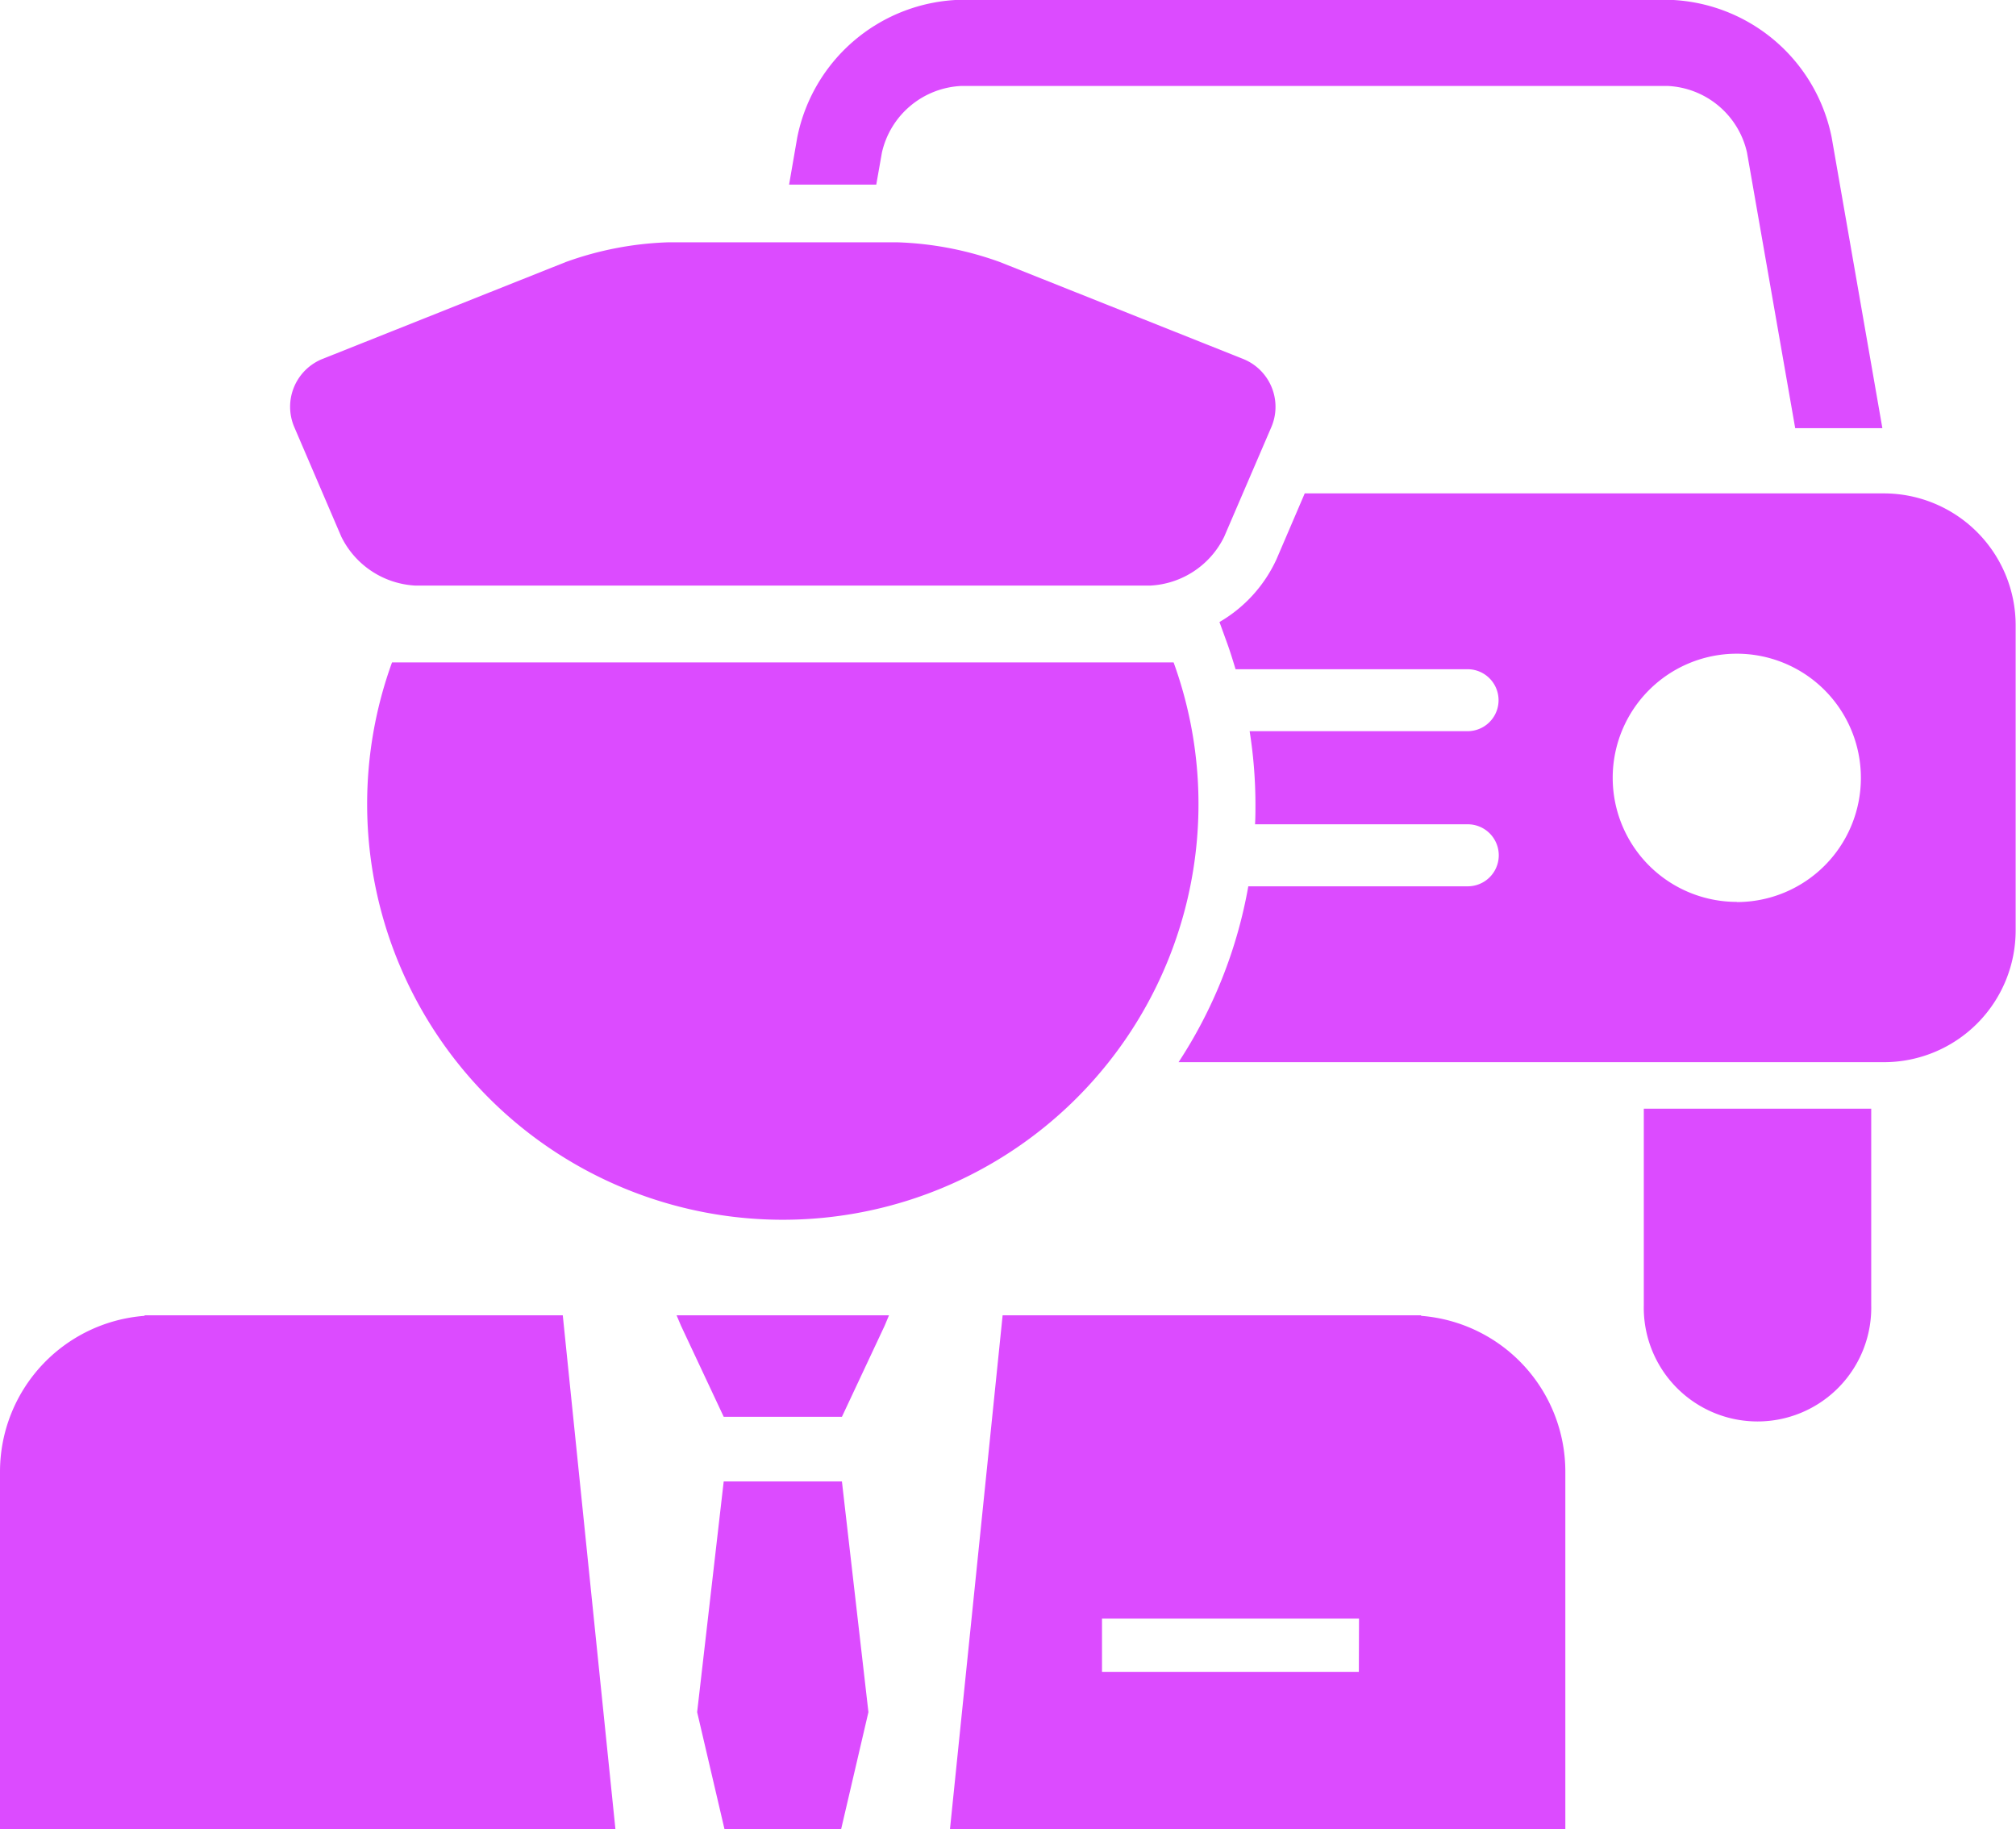 <svg xmlns="http://www.w3.org/2000/svg" width="34.687" height="31.473" viewBox="0 0 34.687 31.473">
  <g id="Group_4369" data-name="Group 4369" transform="translate(-166.93 -203.989)">
    <path id="Path_2489" data-name="Path 2489" d="M444.036,791.836l-.457,3.969.471,2.016h2.006l.47-2.016-.456-3.969Z" transform="translate(-264.654 -562.359)" fill="#dc4bff"/>
    <path id="Path_2490" data-name="Path 2490" d="M169.418,725.929v.009a2.69,2.69,0,0,0-2.488,2.682v6.151h10.589l-.906-8.842Z" transform="translate(0 -499.31)" fill="#dc4bff"/>
    <path id="Path_2491" data-name="Path 2491" d="M435.491,726.105l.736,1.569h2.034l.736-1.569.074-.177h-3.655Z" transform="translate(-256.845 -499.309)" fill="#dc4bff"/>
    <path id="Path_2492" data-name="Path 2492" d="M481.667,206.615a1.471,1.471,0,0,1,1.365-1.147h12.155a1.469,1.469,0,0,1,1.365,1.147l.829,4.741h1.5l-.872-5a2.947,2.947,0,0,0-2.823-2.371H483.032a2.947,2.947,0,0,0-2.822,2.371l-.14.809h1.5Z" transform="translate(-299.563 0)" fill="#dc4bff"/>
    <path id="Path_2493" data-name="Path 2493" d="M282.926,305.1a1.509,1.509,0,0,0,1.274.84h12.645a1.5,1.5,0,0,0,1.271-.84l.81-1.883a.887.887,0,0,0-.488-1.178l-4.182-1.666a5.719,5.719,0,0,0-1.762-.339H288.55a5.719,5.719,0,0,0-1.762.339l-4.183,1.666a.887.887,0,0,0-.487,1.178Z" transform="translate(-110.123 -91.876)" fill="#dc4bff"/>
    <path id="Path_2494" data-name="Path 2494" d="M646.869,399.769H636.9l-.485,1.131a2.411,2.411,0,0,1-.982,1.082l.131.361c.054.149.1.3.146.451h3.992a.533.533,0,1,1,0,1.066h-3.75a8.09,8.09,0,0,1,.1,1.256c0,.116,0,.232-.007.346h3.66a.533.533,0,1,1,0,1.067h-3.776a8.078,8.078,0,0,1-1.2,3.026h12.135a2.267,2.267,0,0,0,2.268-2.268v-5.249A2.269,2.269,0,0,0,646.869,399.769Zm-2.535,7.028a2.135,2.135,0,1,1,2.135-2.137A2.135,2.135,0,0,1,644.335,406.8Z" transform="translate(-447.521 -187.291)" fill="#dc4bff"/>
    <path id="Path_2495" data-name="Path 2495" d="M312.619,469.294a7.152,7.152,0,1,0,13.876-2.438H313.047A7.146,7.146,0,0,0,312.619,469.294Z" transform="translate(-139.372 -251.47)" fill="#dc4bff"/>
    <path id="Path_2496" data-name="Path 2496" d="M552.09,725.938v-.009h-7.2l-.906,8.842h10.588V728.62A2.689,2.689,0,0,0,552.09,725.938Zm-1.071,6.125H546.6v-.916h4.422Z" transform="translate(-360.709 -499.31)" fill="#dc4bff"/>
    <path id="Path_2497" data-name="Path 2497" d="M819.252,647.306a1.957,1.957,0,1,0,3.913,0v-3.38h-3.913Z" transform="translate(-624.039 -420.862)" fill="#dc4bff"/>
  </g>
</svg>
